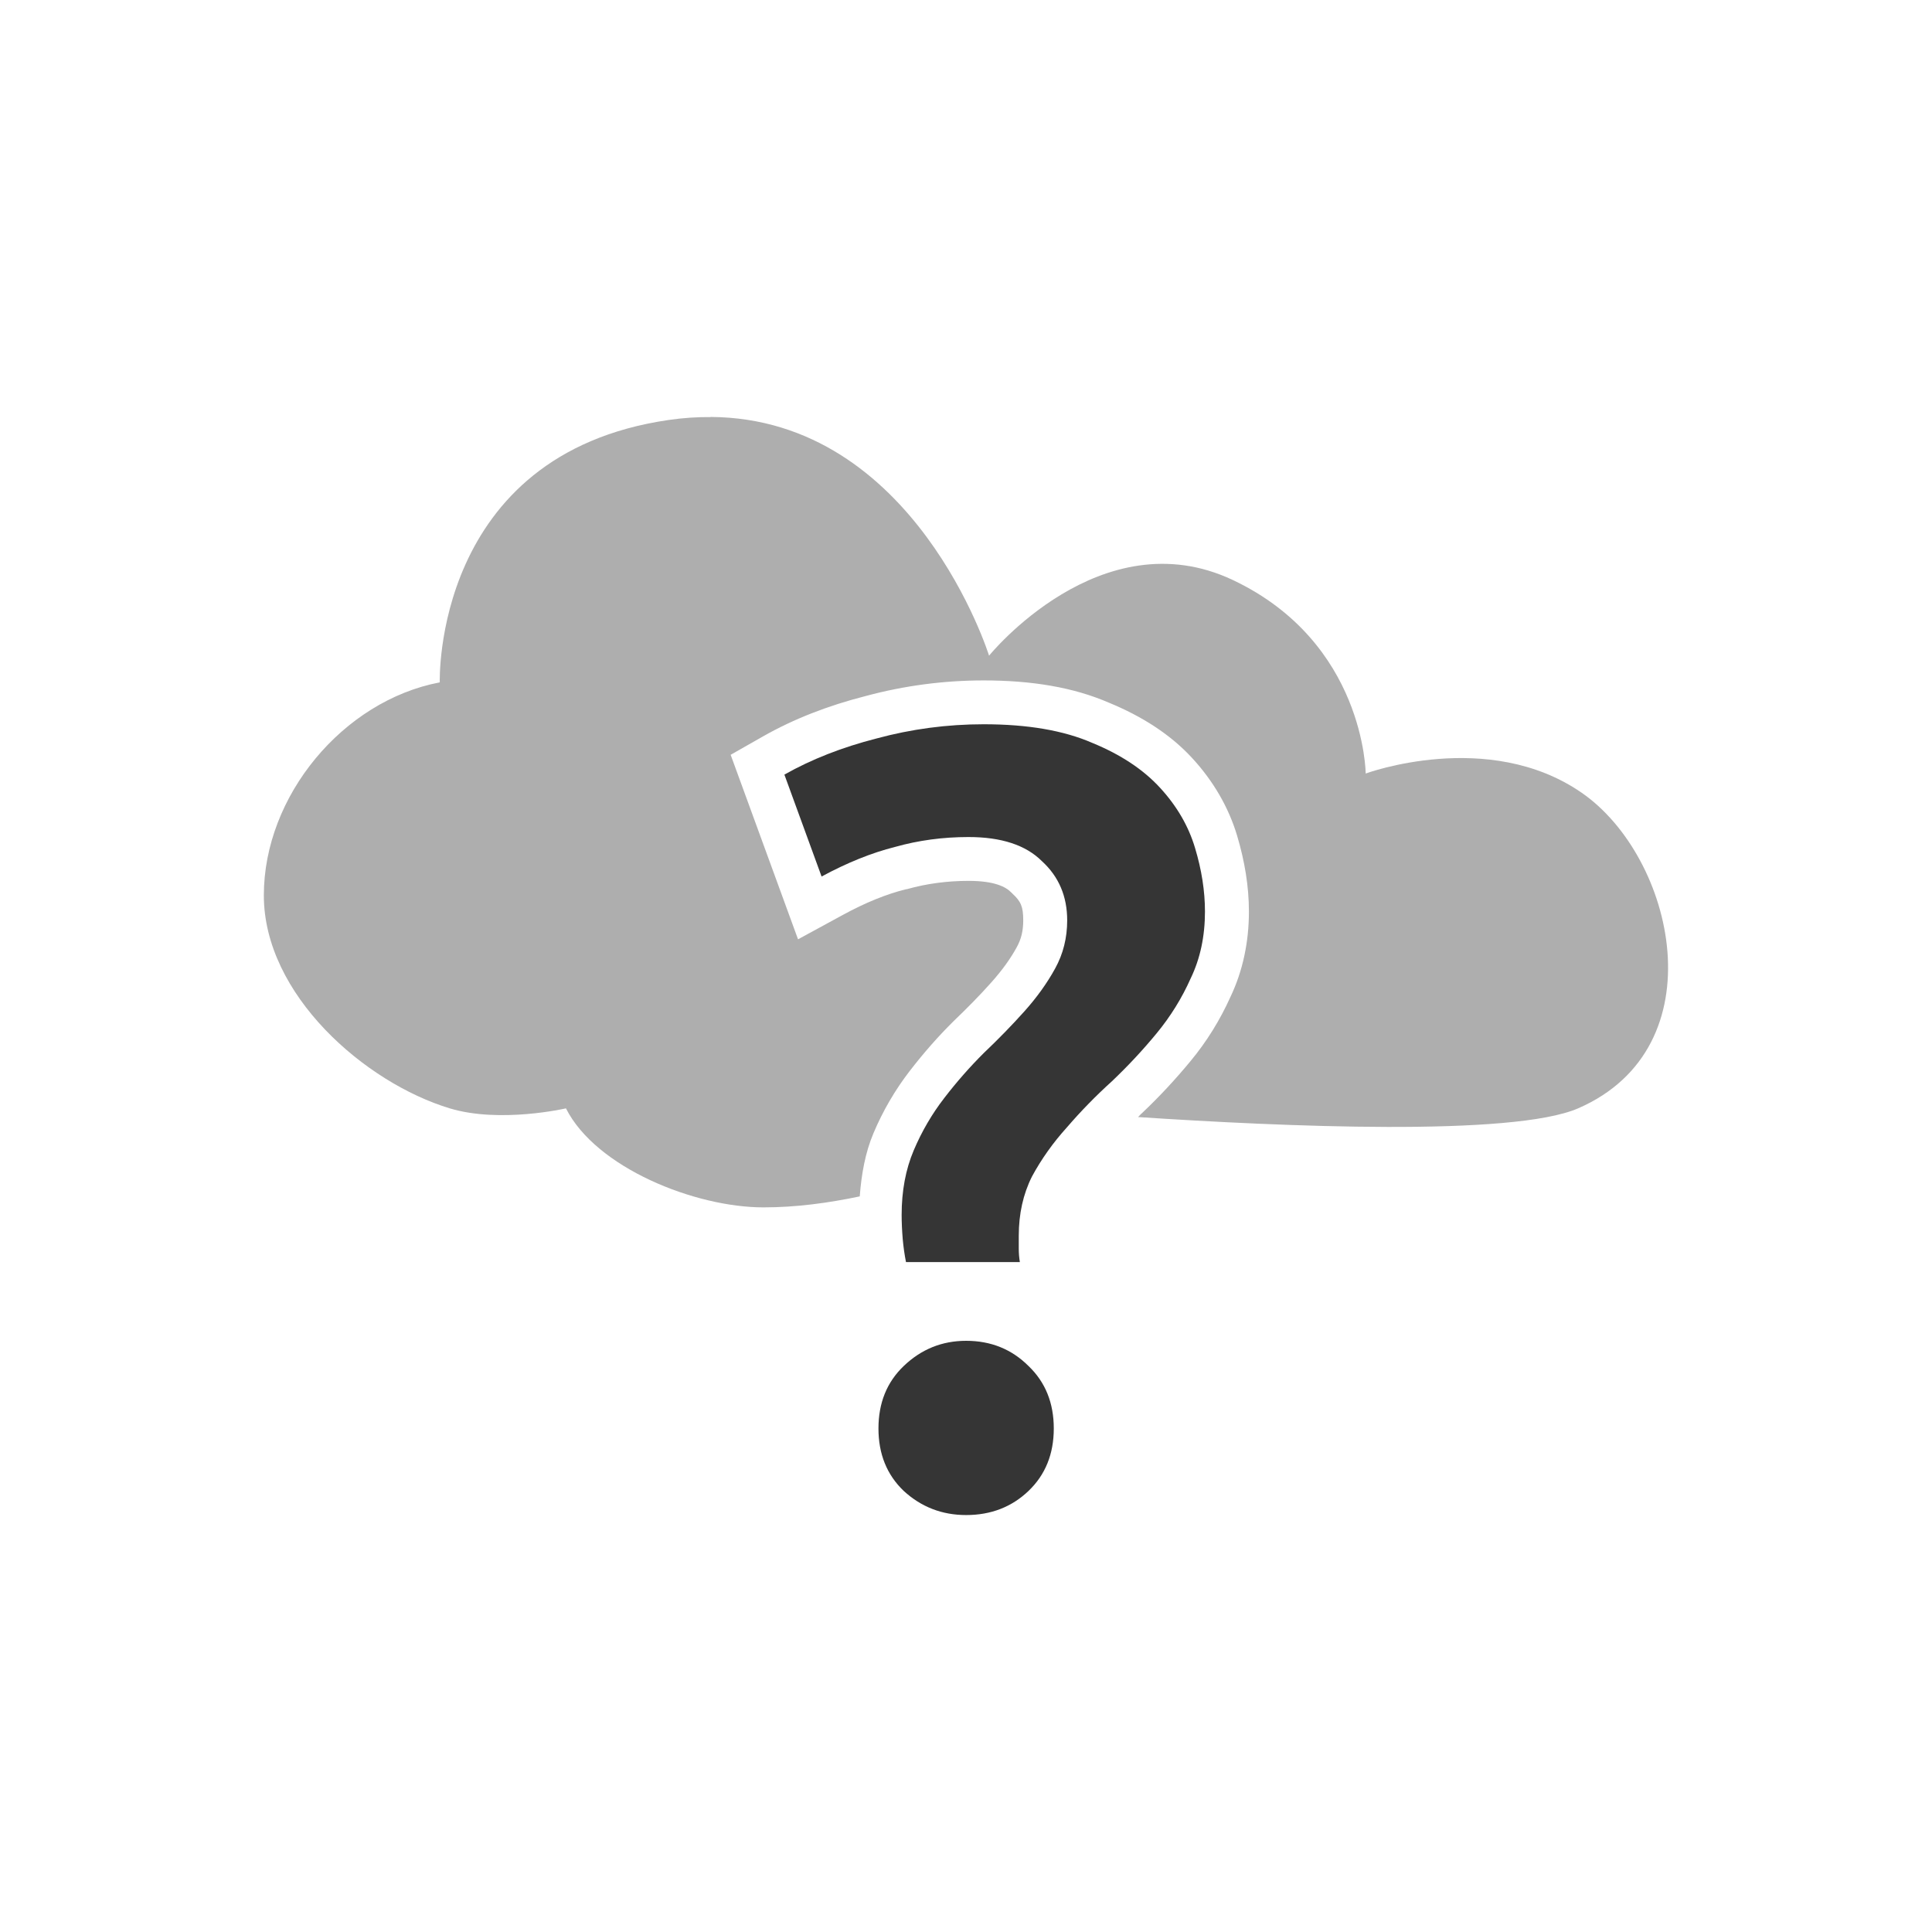 <svg xmlns="http://www.w3.org/2000/svg" viewBox="0 0 16 16" style="enable-background:new">
 <path d="m 5.889 3.454 c -0.113 -0.001 -0.228 0.006 -0.351 0.024 -1.957 0.284 -1.896 2.173 -1.896 2.173 -0.802 0.153 -1.457 0.941 -1.457 1.764 0 0.823 0.838 1.552 1.54 1.764 0.417 0.126 0.962 0 0.962 0 0.248 0.492 1.067 0.82 1.636 0.82 0.272 0 0.54 -0.037 0.797 -0.091 c 0.014 -0.183 0.045 -0.361 0.114 -0.524 0.078 -0.185 0.179 -0.358 0.301 -0.516 0.112 -0.145 0.23 -0.28 0.357 -0.406 l 0.004 -0.004 0.003 -0.003 c 0.114 -0.109 0.22 -0.217 0.315 -0.324 c 0.086 -0.097 0.154 -0.191 0.206 -0.286 0.037 -0.067 0.054 -0.135 0.054 -0.224 0 -0.115 -0.021 -0.157 -0.089 -0.22 l -0.006 -0.006 -0.006 -0.006 c -0.045 -0.045 -0.138 -0.094 -0.351 -0.094 -0.18 0 -0.348 0.023 -0.509 0.068 l -0.006 0.001 -0.006 0.001 c -0.158 0.039 -0.332 0.109 -0.521 0.212 l -0.371 0.202 -0.558 -1.528 0.267 -0.152 c 0.255 -0.145 0.541 -0.256 0.852 -0.335 0.319 -0.086 0.646 -0.129 0.977 -0.129 c 0.395 0 0.741 0.056 1.038 0.185 0.272 0.112 0.508 0.262 0.689 0.459 0.172 0.187 0.3 0.404 0.371 0.641 0.063 0.211 0.098 0.421 0.098 0.629 0 0.25 -0.05 0.491 -0.153 0.707 -0.086 0.191 -0.196 0.369 -0.33 0.531 -0.124 0.15 -0.257 0.294 -0.401 0.43 l -0.003 0.003 -0.004 0.003 c -0.01 0.009 -0.017 0.019 -0.027 0.028 1.195 0.079 3.1 0.163 3.644 -0.072 1.162 -0.505 0.802 -2.082 0.028 -2.615 -0.773 -0.533 -1.787 -0.158 -1.787 -0.158 0 0 -0.006 -1.084 -1.099 -1.602 -1.094 -0.518 -2.02 0.626 -2.02 0.626 0 0 -0.613 -1.966 -2.305 -1.977 z" style="fill:#353535;opacity:0.4;fill-opacity:1"/>
 <g style="fill:#353535;fill-opacity:1;stroke:none">
  <path d="m 8.02 6.932 q -0.317 0 -0.608 0.082 -0.29 0.073 -0.608 0.245 l -0.308 -0.844 q 0.336 -0.19 0.762 -0.299 0.435 -0.118 0.889 -0.118 0.544 0 0.898 0.154 0.354 0.145 0.562 0.372 0.209 0.227 0.29 0.499 0.082 0.272 0.082 0.526 0 0.308 -0.118 0.553 -0.109 0.245 -0.281 0.454 -0.172 0.209 -0.372 0.399 -0.2 0.181 -0.372 0.381 -0.172 0.19 -0.29 0.408 -0.109 0.218 -0.109 0.49 0 0.045 0 0.109 0 0.054 0.009 0.109 l -0.943 0 q -0.018 -0.091 -0.027 -0.19 -0.009 -0.109 -0.009 -0.2 0 -0.299 0.1 -0.535 0.1 -0.236 0.254 -0.435 0.154 -0.2 0.327 -0.372 0.181 -0.172 0.336 -0.345 0.154 -0.172 0.254 -0.354 0.1 -0.181 0.1 -0.399 0 -0.299 -0.209 -0.49 -0.2 -0.2 -0.608 -0.2 z m 0.707 4.898 q 0 0.317 -0.209 0.517 -0.209 0.2 -0.517 0.2 -0.299 0 -0.517 -0.2 -0.209 -0.2 -0.209 -0.517 0 -0.317 0.209 -0.517 0.218 -0.209 0.517 -0.209 0.308 0 0.517 0.209 0.209 0.2 0.209 0.517 z"/>
 </g>
</svg>
